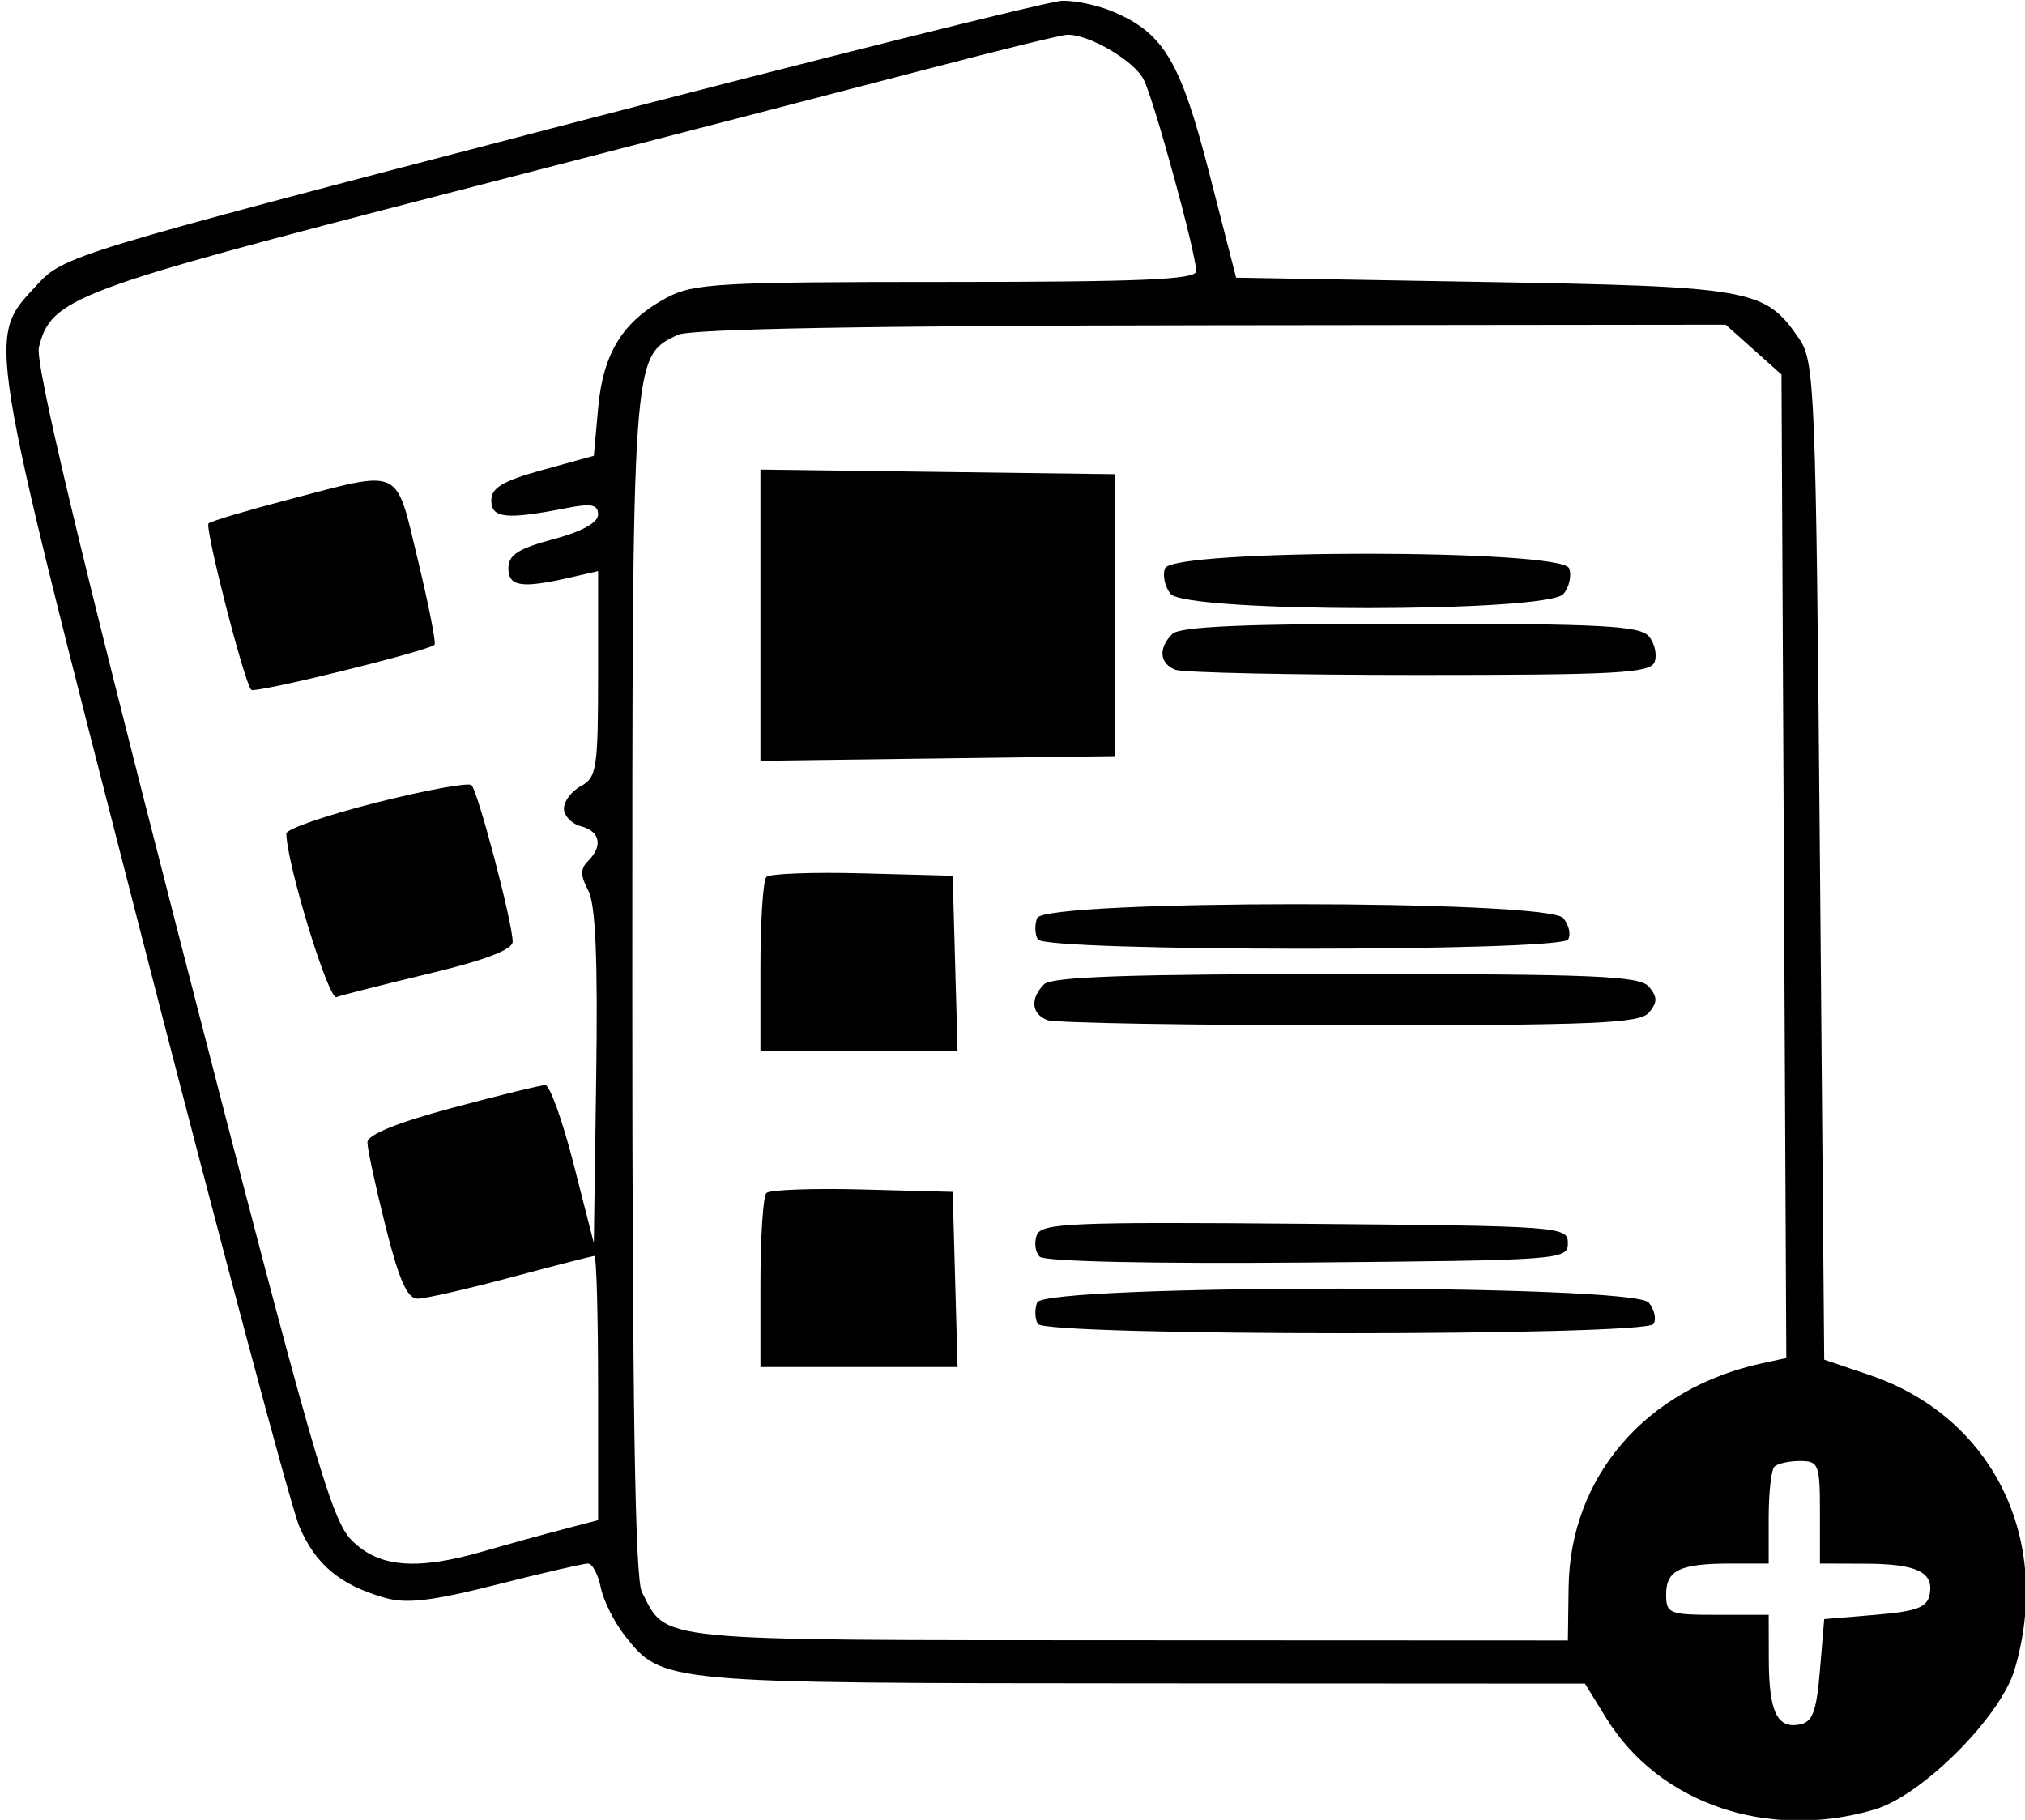 <svg xmlns="http://www.w3.org/2000/svg" width="237" height="213" viewBox="0 0 237 213" version="1.1">
  <path d="M 64.500 15.042 C 8.310 29.681, 7.455 29.942, 4.310 33.366 C -1.543 39.740, -1.852 37.815, 16.506 109.296 C 25.716 145.158, 34.053 176.375, 35.032 178.666 C 36.940 183.129, 39.790 185.506, 45.039 187.011 C 47.575 187.739, 50.548 187.389, 58.093 185.477 C 63.466 184.114, 68.287 183, 68.806 183 C 69.325 183, 70 184.249, 70.305 185.777 C 70.611 187.304, 71.868 189.833, 73.098 191.398 C 77.509 197.006, 77.423 196.998, 133.718 197.027 L 185.500 197.054 187.993 201.094 C 194.179 211.117, 206.917 215.457, 219.384 211.789 C 224.944 210.154, 234.154 200.944, 235.789 195.384 C 240.274 180.138, 233.207 165.809, 218.795 160.931 L 213.500 159.139 213 100.819 C 212.527 45.651, 212.397 42.349, 210.602 39.699 C 206.605 33.803, 205.188 33.546, 173.586 33 L 144.673 32.500 141.529 20.269 C 138.163 7.175, 136.213 3.898, 130.282 1.371 C 128.512 0.617, 125.812 0.043, 124.282 0.096 C 122.752 0.149, 95.850 6.875, 64.500 15.042 M 109 7.957 C 101.025 10.047, 75.643 16.625, 52.595 22.574 C 8.490 33.958, 5.996 34.896, 4.554 40.640 C 4.092 42.481, 9.148 63.721, 21.156 110.393 C 36.491 169.997, 38.725 177.807, 41.134 180.250 C 44.299 183.459, 48.742 183.839, 56.568 181.571 C 59.281 180.785, 63.413 179.643, 65.750 179.032 L 70 177.923 70 162.461 C 70 153.958, 69.807 147, 69.572 147 C 69.337 147, 64.949 148.124, 59.822 149.497 C 54.695 150.871, 49.768 151.996, 48.873 151.997 C 47.665 151.999, 46.699 149.820, 45.123 143.536 C 43.955 138.881, 43 134.455, 43 133.700 C 43 132.808, 46.476 131.396, 52.934 129.664 C 58.398 128.199, 63.298 127, 63.822 127 C 64.347 127, 65.839 131.163, 67.138 136.250 L 69.500 145.500 69.778 126 C 69.975 112.202, 69.703 105.836, 68.848 104.230 C 67.920 102.486, 67.914 101.686, 68.820 100.780 C 70.590 99.010, 70.245 97.297, 68 96.710 C 66.900 96.423, 66 95.486, 66 94.629 C 66 93.772, 66.900 92.589, 68 92 C 69.830 91.021, 70 89.906, 70 78.885 L 70 66.841 66.750 67.587 C 61.053 68.894, 59.500 68.663, 59.500 66.509 C 59.500 64.952, 60.644 64.212, 64.750 63.114 C 68.099 62.219, 70 61.172, 70 60.224 C 70 59.043, 69.231 58.889, 66.250 59.474 C 59.273 60.843, 57.500 60.662, 57.500 58.581 C 57.500 57.086, 58.827 56.295, 63.500 55.004 L 69.500 53.347 70.007 47.738 C 70.587 41.309, 72.894 37.599, 78.017 34.851 C 81.151 33.170, 84.161 33, 110.734 33 C 133.482 33, 139.999 32.722, 139.997 31.750 C 139.993 29.663, 135.059 11.653, 133.845 9.295 C 132.693 7.057, 127.310 3.935, 124.849 4.078 C 124.107 4.121, 116.975 5.867, 109 7.957 M 79.303 39.197 C 73.959 41.779, 74 41.193, 74 115.467 C 74 164.069, 74.326 184.770, 75.117 186.316 C 78.117 192.181, 75.830 191.954, 132 191.978 L 183.500 192 183.586 185.750 C 183.764 172.777, 192.686 162.476, 206.281 159.546 L 209.063 158.946 208.781 101.391 L 208.500 43.835 205.234 40.917 L 201.968 38 141.734 38.068 C 101.427 38.113, 80.773 38.487, 79.303 39.197 M 89 72 L 89 89.041 109.750 88.770 L 130.500 88.500 130.500 72 L 130.500 55.500 109.750 55.230 L 89 54.959 89 72 M 33.679 58.495 C 28.828 59.767, 24.656 61.010, 24.409 61.257 C 23.931 61.736, 28.595 79.929, 29.404 80.738 C 29.850 81.184, 50.069 76.208, 50.858 75.458 C 51.054 75.271, 50.178 70.816, 48.911 65.559 C 46.243 54.493, 47.216 54.944, 33.679 58.495 M 136.357 66.513 C 136.037 67.345, 136.332 68.695, 137.011 69.513 C 138.843 71.721, 181.157 71.721, 182.989 69.513 C 183.668 68.695, 183.963 67.345, 183.643 66.513 C 182.772 64.241, 137.228 64.241, 136.357 66.513 M 137.200 74.200 C 135.536 75.864, 135.701 77.671, 137.582 78.393 C 138.452 78.727, 151.291 79, 166.113 79 C 189.247 79, 193.145 78.786, 193.643 77.487 C 193.963 76.655, 193.668 75.305, 192.989 74.487 C 191.953 73.239, 187.469 73, 165.078 73 C 145.662 73, 138.073 73.327, 137.200 74.200 M 44 93.949 C 38.225 95.412, 33.505 97.034, 33.511 97.554 C 33.554 101.100, 38.439 117.048, 39.376 116.700 C 39.994 116.470, 44.888 115.230, 50.250 113.944 C 56.771 112.380, 60 111.147, 60 110.220 C 60 108.034, 55.929 92.567, 55.177 91.895 C 54.805 91.563, 49.775 92.487, 44 93.949 M 89.698 102.635 C 89.314 103.019, 89 107.758, 89 113.167 L 89 123 100.535 123 L 112.070 123 111.785 112.750 L 111.500 102.500 100.948 102.218 C 95.145 102.063, 90.083 102.251, 89.698 102.635 M 121.380 107.452 C 121.074 108.251, 121.114 109.376, 121.470 109.952 C 122.364 111.399, 182.633 111.403, 183.527 109.956 C 183.882 109.382, 183.628 108.257, 182.964 107.456 C 181.161 105.285, 122.213 105.281, 121.380 107.452 M 122.200 115.200 C 120.536 116.864, 120.701 118.671, 122.582 119.393 C 123.452 119.727, 139.372 120, 157.959 120 C 186.780 120, 191.938 119.779, 193 118.500 C 193.993 117.303, 193.993 116.697, 193 115.500 C 191.938 114.220, 186.738 114, 157.578 114 C 132.328 114, 123.087 114.313, 122.200 115.200 M 89.698 139.635 C 89.314 140.019, 89 144.758, 89 150.167 L 89 160 100.535 160 L 112.070 160 111.785 149.750 L 111.500 139.500 100.948 139.218 C 95.145 139.063, 90.083 139.251, 89.698 139.635 M 121.341 144.553 C 121.008 145.423, 121.161 146.561, 121.682 147.082 C 122.249 147.649, 134.846 147.924, 153.065 147.765 C 182.745 147.507, 183.500 147.450, 183.500 145.500 C 183.500 143.549, 182.745 143.494, 152.724 143.236 C 125.427 143.001, 121.880 143.150, 121.341 144.553 M 121.380 152.452 C 121.074 153.251, 121.114 154.376, 121.470 154.952 C 122.367 156.402, 192.631 156.406, 193.527 154.956 C 193.882 154.382, 193.628 153.257, 192.964 152.456 C 191.157 150.280, 122.215 150.276, 121.380 152.452 M 207.667 171.667 C 207.300 172.033, 207 174.733, 207 177.667 L 207 183 202.582 183 C 196.624 183, 195 183.773, 195 186.607 C 195 188.865, 195.338 189, 201 189 L 207 189 207.015 194.250 C 207.033 200.333, 207.986 202.340, 210.620 201.840 C 212.140 201.551, 212.596 200.335, 213 195.491 L 213.500 189.500 219.491 189 C 224.335 188.596, 225.551 188.140, 225.840 186.620 C 226.340 183.986, 224.333 183.033, 218.250 183.015 L 213 183 213 177 C 213 171.381, 212.852 171, 210.667 171 C 209.383 171, 208.033 171.300, 207.667 171.667" stroke="none" fill="#000000" fill-rule="evenodd" />
</svg>